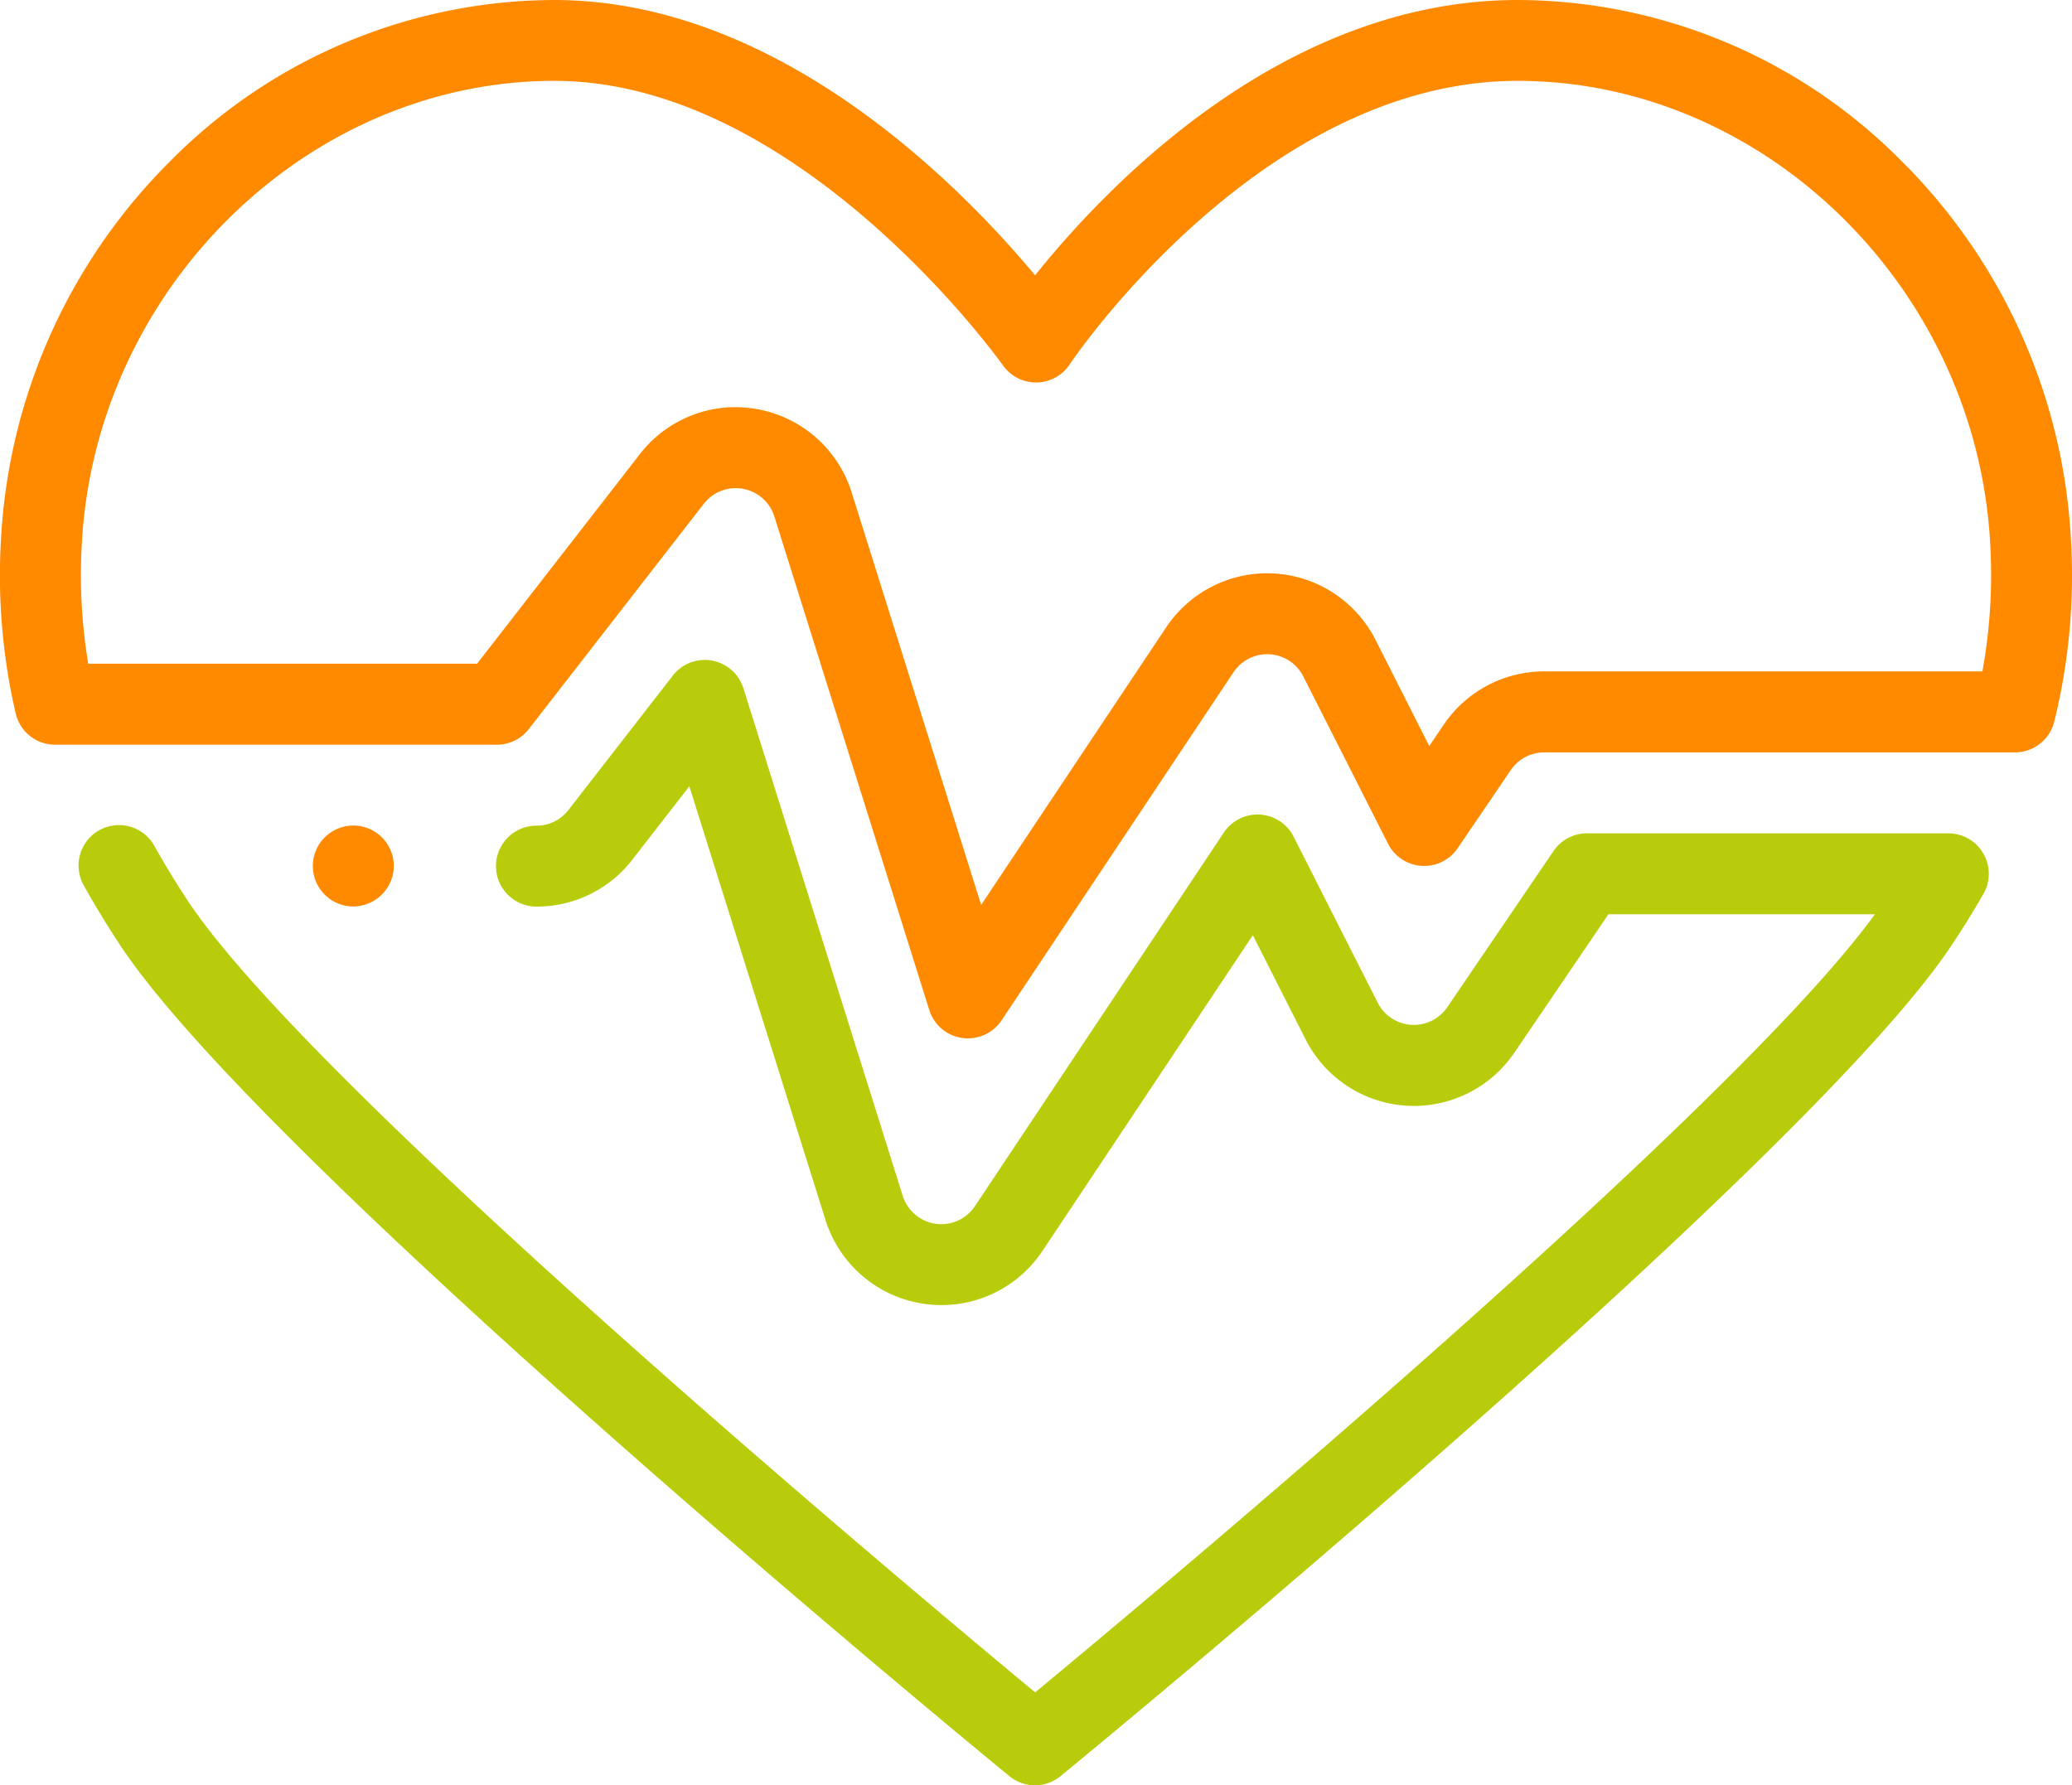 <svg xmlns="http://www.w3.org/2000/svg" width="86.734" height="74.742" viewBox="0 0 86.734 74.742"><g transform="translate(13.099 34.566)"><path d="M79.016,242.83a1.694,1.694,0,1,1,1.67-1.418A1.713,1.713,0,0,1,79.016,242.83Z" transform="translate(-77.324 -239.446)" fill="#ff8a00"/></g><g transform="translate(3.301 27.627)"><path d="M59.515,245.6a1.692,1.692,0,0,1-1.075-.384c-1.274-1.045-31.262-25.7-37.253-34.834-.552-.842-1.037-1.639-1.483-2.439a1.694,1.694,0,1,1,2.958-1.651c.406.728.851,1.458,1.358,2.232,5.1,7.771,30,28.622,35.5,33.185,5.372-4.452,29.255-24.433,35.151-32.576H83.518l-3.942,5.8a5.082,5.082,0,0,1-8.736-.562l-2.208-4.361L59.823,223.23a5.071,5.071,0,0,1-4.229,2.265,5.083,5.083,0,0,1-4.85-3.56l-5.7-18.161-2.386,3.073a5.05,5.05,0,0,1-4.014,1.965,1.694,1.694,0,1,1,0-3.388,1.683,1.683,0,0,0,1.338-.655l4.371-5.629a1.694,1.694,0,0,1,2.954.532l6.669,21.249a1.7,1.7,0,0,0,1.377,1.17,1.722,1.722,0,0,0,.24.017A1.69,1.69,0,0,0,57,221.352l10.419-15.64a1.694,1.694,0,0,1,2.921.174l3.52,6.951a1.694,1.694,0,0,0,2.912.187l4.446-6.538a1.694,1.694,0,0,1,1.4-.741H97.745a1.694,1.694,0,0,1,1.47,2.536c-.391.682-.827,1.39-1.3,2.1-5.953,9.055-36.053,33.784-37.331,34.833A1.692,1.692,0,0,1,59.515,245.6Z" transform="translate(-19.489 -198.484)" fill="#b8cc0b"/></g><g transform="translate(0 0)"><path d="M40.517,78.866a1.711,1.711,0,0,1-.24-.017A1.694,1.694,0,0,1,38.9,77.68L32.415,57.018a1.694,1.694,0,0,0-2.954-.532l-7.324,9.431a1.694,1.694,0,0,1-1.338.655H2.307A1.694,1.694,0,0,1,.658,65.264a25.537,25.537,0,0,1-.617-7.277A24.149,24.149,0,0,1,7.2,42.067a22.685,22.685,0,0,1,16-6.673c9.433,0,17.078,7.861,20.129,11.526,2.951-3.689,10.377-11.526,20.2-11.526a22.683,22.683,0,0,1,16,6.673,24.147,24.147,0,0,1,7.161,15.92,25.488,25.488,0,0,1-.7,7.621,1.694,1.694,0,0,1-1.644,1.285H64.641a1.693,1.693,0,0,0-1.4.741l-2.225,3.272a1.694,1.694,0,0,1-2.912-.187l-3.548-7.007a1.694,1.694,0,0,0-2.921-.174L41.926,78.111a1.694,1.694,0,0,1-1.409.755ZM30.792,52.442A5.09,5.09,0,0,1,35.648,56l5.423,17.28L48.815,61.66a5.082,5.082,0,0,1,8.763.521l2.251,4.445.61-.9a5.077,5.077,0,0,1,4.2-2.224H82.983a22.488,22.488,0,0,0,.327-5.338c-.57-10.689-9.444-19.385-19.78-19.385-10.77,0-18.674,11.75-18.752,11.869a1.694,1.694,0,0,1-1.389.759h-.023a1.694,1.694,0,0,1-1.386-.721c-.083-.118-8.506-11.907-18.774-11.907-10.337,0-19.211,8.7-19.781,19.385a22.585,22.585,0,0,0,.269,5.017H19.97l6.816-8.776a5.066,5.066,0,0,1,4.007-1.966Z" transform="translate(0 -35.394)" fill="#ff8a00"/></g></svg>